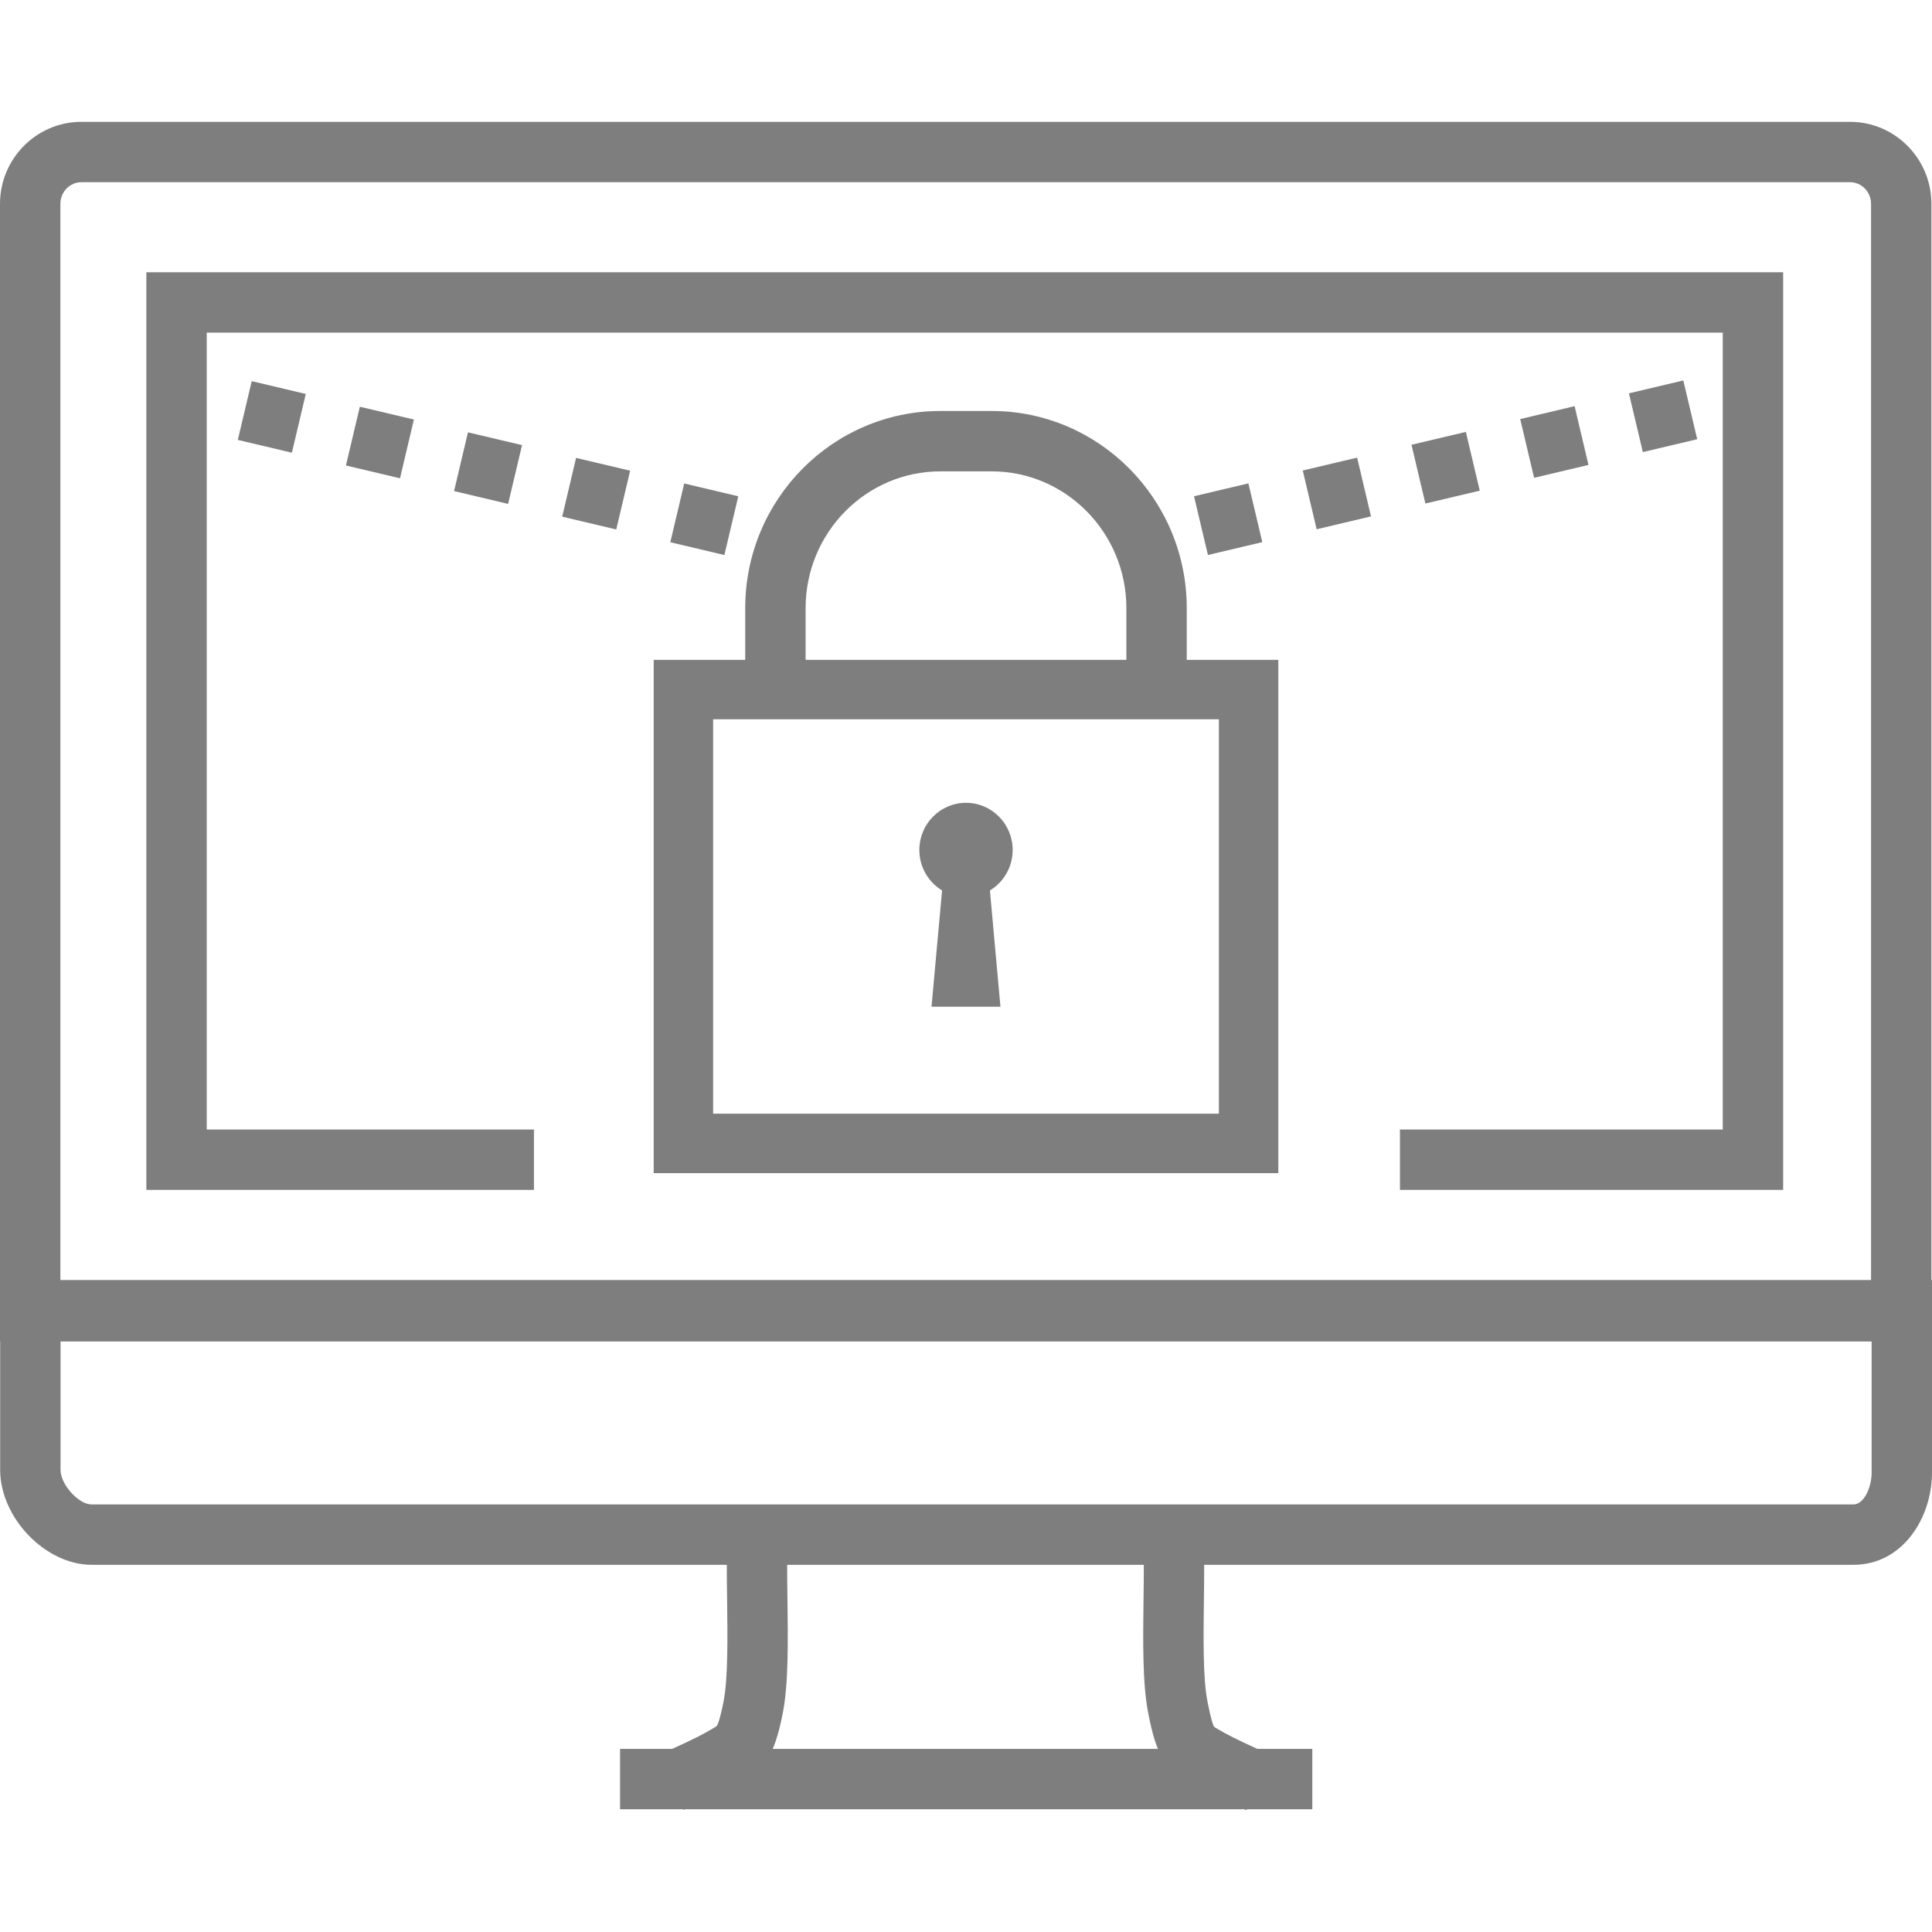 <?xml version="1.0" encoding="utf-8"?>
<!-- Generator: Adobe Illustrator 16.0.0, SVG Export Plug-In . SVG Version: 6.00 Build 0)  -->
<!DOCTYPE svg PUBLIC "-//W3C//DTD SVG 1.1//EN" "http://www.w3.org/Graphics/SVG/1.1/DTD/svg11.dtd">
<svg version="1.1" id="Layer_1" xmlns="http://www.w3.org/2000/svg" xmlns:xlink="http://www.w3.org/1999/xlink" x="0px" y="0px"
	 width="128px" height="128px" viewBox="0 0 128 128" enable-background="new 0 0 128 128" xml:space="preserve">
<g>
	<g>
		<g>
			<g>
				<path fill="#7e7e7e" d="M127.962,88.877H0v-75.37c0-2.997,2.42-5.436,5.396-5.436h117.168c2.977,0,5.397,2.438,5.397,5.436
					V88.877z M4,84.877h119.962v-71.37c0-0.792-0.627-1.436-1.397-1.436H5.396C4.626,12.071,4,12.715,4,13.507V84.877z"/>
			</g>
			<g>
				<polygon fill="#7e7e7e" points="118.139,78.833 92.75,78.833 92.75,74.833 114.139,74.833 114.139,22.038 13.696,22.038 
					13.696,74.833 35.376,74.833 35.376,78.833 9.696,78.833 9.696,18.038 118.139,18.038 				"/>
			</g>
			<g>
				<path fill="#7e7e7e" d="M122.797,103.672H6.066c-3.056,0-6.055-3.114-6.055-6.288V84.805H128v12.754
					C128,100.563,126.054,103.672,122.797,103.672z M4.011,88.805v8.579c0,0.962,1.19,2.288,2.055,2.288h116.731
					c0.688,0,1.203-1.115,1.203-2.113v-8.754H4.011z"/>
			</g>
			<g>
				<path fill="#7e7e7e" d="M45.286,119.911l-1.607-3.662c1.354-0.594,2.422-1.101,3.01-1.427l0.177-0.1
					c0.249-0.139,0.559-0.312,0.624-0.378c0.04-0.052,0.194-0.328,0.451-1.634c0.3-1.536,0.264-4.298,0.231-6.734
					c-0.022-1.676-0.043-3.259,0.047-4.381l3.987,0.322c-0.076,0.935-0.056,2.427-0.035,4.006c0.037,2.759,0.074,5.612-0.306,7.556
					c-0.581,2.962-1.205,3.708-3.052,4.737l-0.174,0.098C47.742,118.813,46.321,119.457,45.286,119.911z"/>
			</g>
			<g>
				<path fill="#7e7e7e" d="M82.592,119.929c-0.852-0.374-2.423-1.081-3.377-1.607l-0.117-0.065
					c-1.958-1.099-2.468-1.902-3.029-4.777c-0.379-1.94-0.343-4.739-0.308-7.447c0.021-1.56,0.04-3.032-0.036-3.971l3.986-0.324
					c0.092,1.127,0.071,2.691,0.05,4.348c-0.031,2.387-0.066,5.094,0.233,6.628c0.246,1.262,0.384,1.601,0.444,1.689
					c0.059,0.053,0.367,0.226,0.616,0.365l0.106,0.061c0.583,0.321,1.696,0.849,3.04,1.439L82.592,119.929z"/>
			</g>
			<g>
				<rect x="41.08" y="115.868" fill="#7e7e7e" width="45.863" height="4"/>
			</g>
		</g>
	</g>
	<g>
		<g>
			<g>
				<path fill="#7e7e7e" d="M78.625,44.672h-4v-4.383c0-4.995-4.004-9.06-8.925-9.06h-3.4c-4.922,0-8.927,4.064-8.927,9.06v4.383h-4
					v-4.383c0-7.201,5.799-13.06,12.927-13.06h3.4c7.127,0,12.925,5.858,12.925,13.06V44.672z"/>
			</g>
		</g>
		<g>
			<path fill="#7e7e7e" d="M80.754,47.654v26.131H47.246V47.654H80.754 M84.689,43.717h-3.937H47.246h-3.937v3.938v26.131v3.938
				h3.937h33.508h3.938v-3.938V47.654v-3.938H84.689z"/>
		</g>
		<g>
			<path fill="#7e7e7e" d="M64.001,53.188c-1.707,0-3.092,1.397-3.092,3.127c0,1.14,0.605,2.133,1.506,2.68l-0.7,7.703h2.286h2.281
				l-0.697-7.703c0.901-0.547,1.507-1.541,1.507-2.68C67.092,54.587,65.706,53.188,64.001,53.188L64.001,53.188z"/>
		</g>
	</g>
	<g>
		<g>
			<g>
				
					<rect x="73.067" y="34.904" transform="matrix(0.23 0.973 -0.973 0.23 92.727 -45.42)" fill="#7e7e7e" width="4" height="1.967"/>
			</g>
			<g>
				<path fill="#7e7e7e" d="M80.028,36.77l-0.92-3.893l3.602-0.852l0.92,3.893L80.028,36.77z M87.231,35.065l-0.92-3.893
					l3.602-0.853l0.92,3.893L87.231,35.065z M94.435,33.36l-0.92-3.893l3.602-0.852l0.92,3.893L94.435,33.36z M101.638,31.656
					l-0.92-3.893l3.603-0.853l0.92,3.893L101.638,31.656z M108.843,29.952l-0.922-3.893l3.602-0.853l0.922,3.893L108.843,29.952z"/>
			</g>
			<g>
				
					<rect x="113.972" y="25.226" transform="matrix(0.231 0.973 -0.973 0.231 114.751 -92.68)" fill="#7e7e7e" width="4" height="1.969"/>
			</g>
		</g>
		<g>
			<g>
				
					<rect x="51.95" y="33.888" transform="matrix(0.973 0.23 -0.23 0.973 9.68 -11.219)" fill="#7e7e7e" width="1.969" height="4"/>
			</g>
			<g>
				<path fill="#7e7e7e" d="M47.992,36.773l-3.582-0.848l0.921-3.893l3.582,0.848L47.992,36.773z M40.828,35.078l-3.582-0.848
					l0.921-3.893l3.582,0.848L40.828,35.078z M33.665,33.384l-3.582-0.848l0.921-3.893l3.582,0.848L33.665,33.384z M26.501,31.688
					l-3.582-0.848l0.921-3.893l3.582,0.848L26.501,31.688z M19.338,29.993l-3.582-0.848l0.921-3.893l3.582,0.848L19.338,29.993z"/>
			</g>
			<g>
				
					<rect x="11.262" y="24.261" transform="matrix(0.973 0.23 -0.23 0.973 6.376 -2.114)" fill="#7e7e7e" width="1.968" height="4"/>
			</g>
		</g>
	</g>
</g>
</svg>
